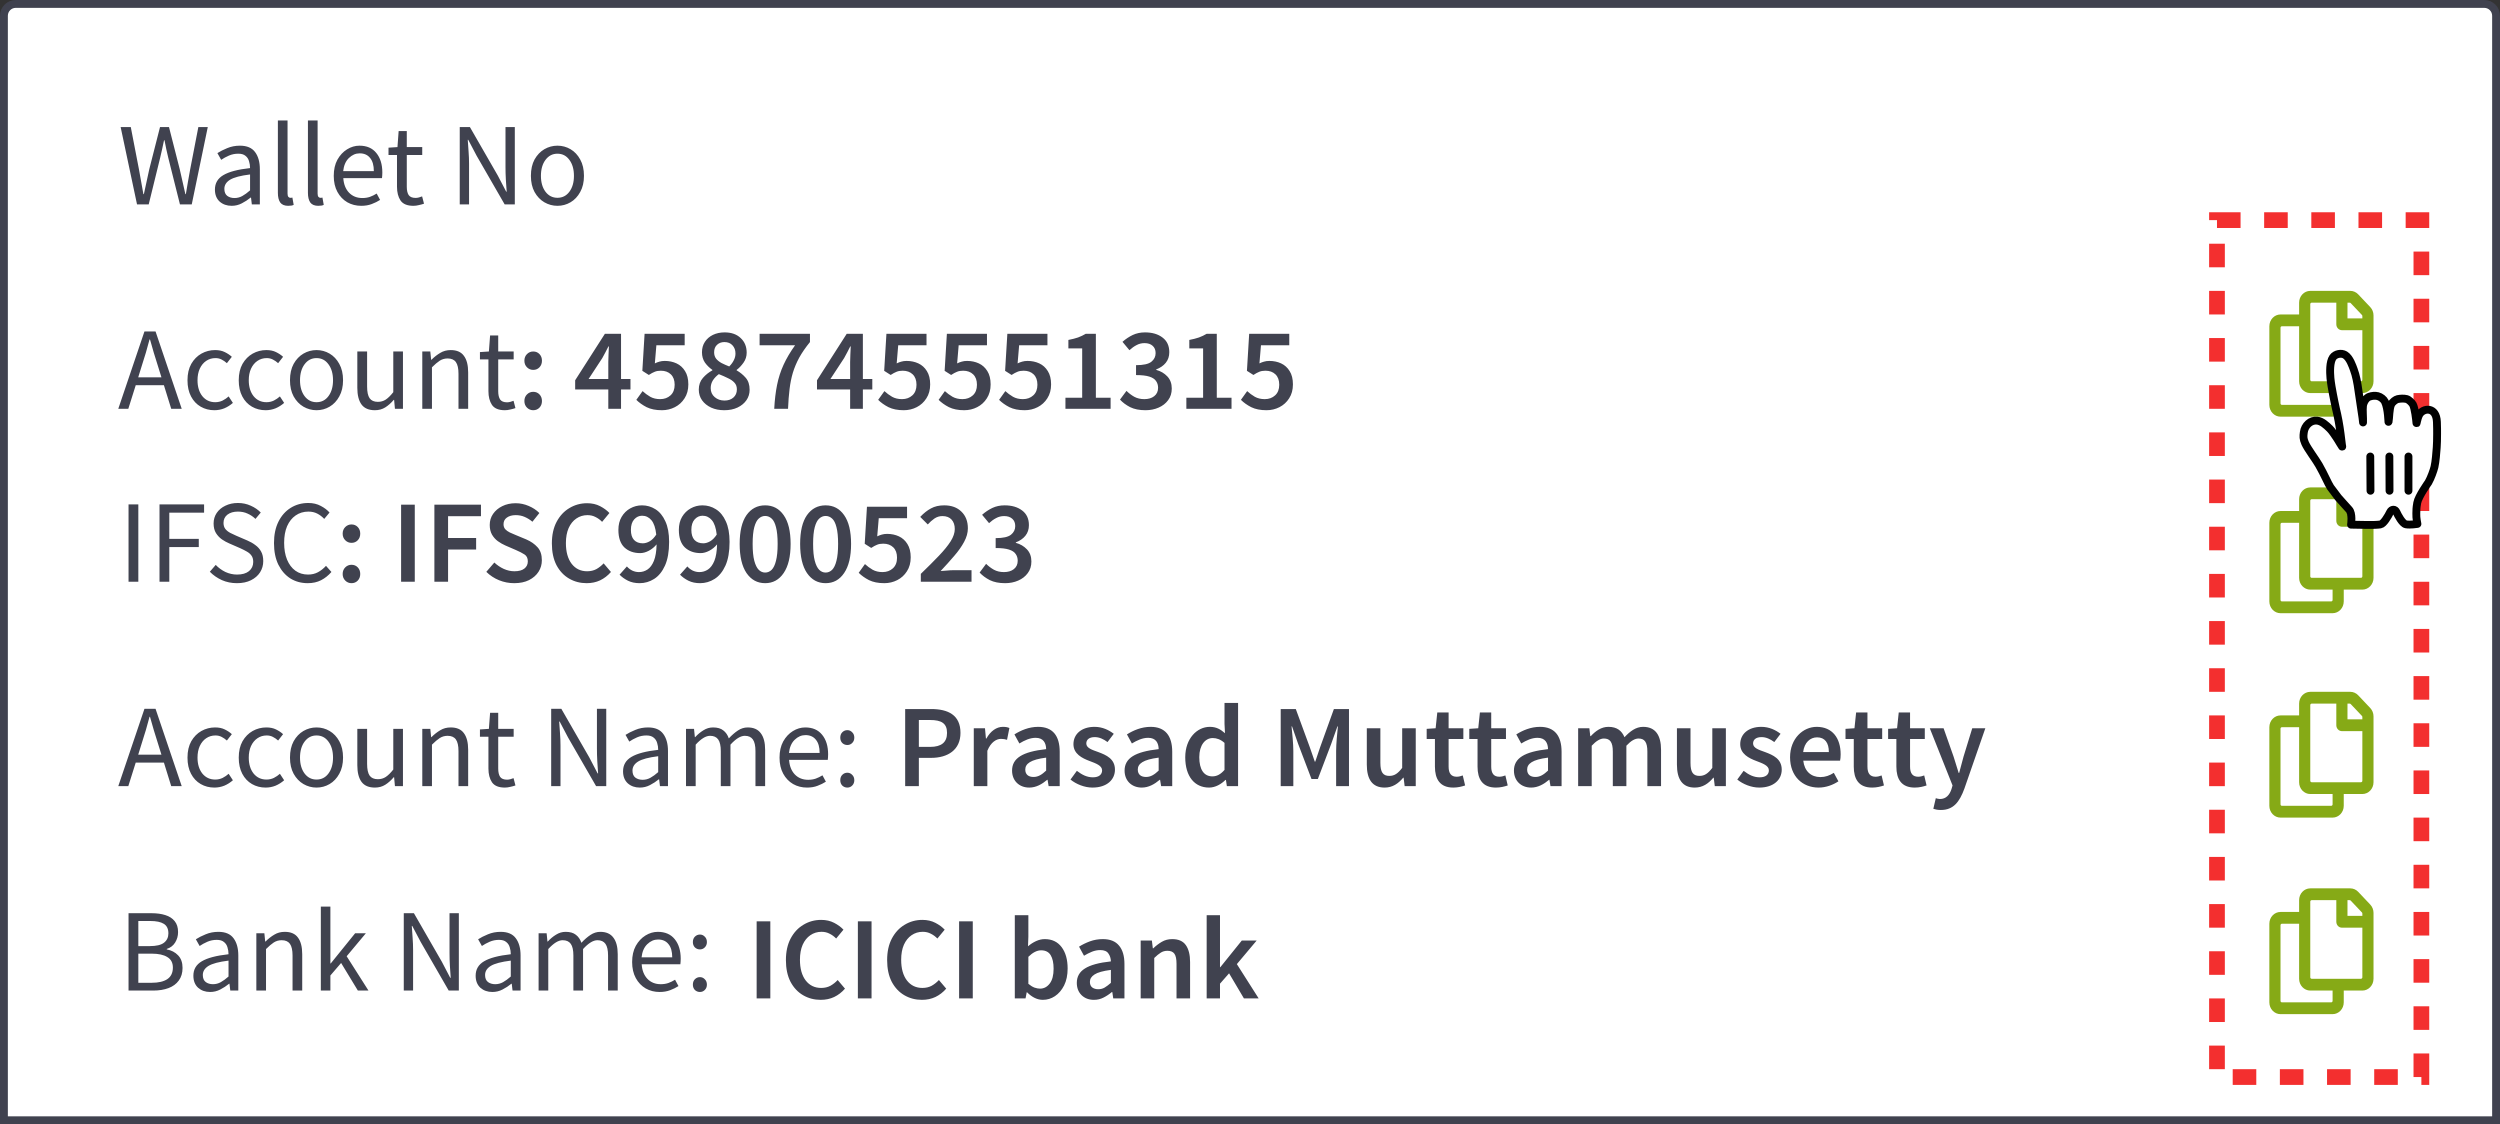<svg width="318" height="143" viewBox="0 0 318 143" fill="none" xmlns="http://www.w3.org/2000/svg">
<rect x="0" y="0" width="318" height="143" fill="#333333" stroke="none"/>
<path d="M0.5 2C0.5 1.172 1.172 0.5 2 0.5H316C316.828 0.5 317.5 1.172 317.5 2V142.5H0.5V2Z" fill="white" stroke="#40424F"/>
<path d="M17.43 26L15.345 16.16H16.635L17.67 21.515C17.76 22.045 17.855 22.575 17.955 23.105C18.055 23.635 18.15 24.165 18.24 24.695H18.3C18.41 24.165 18.525 23.635 18.645 23.105C18.765 22.565 18.88 22.035 18.99 21.515L20.355 16.16H21.495L22.86 21.515C22.98 22.035 23.1 22.565 23.22 23.105C23.34 23.635 23.46 24.165 23.58 24.695H23.64C23.73 24.165 23.82 23.635 23.91 23.105C24 22.565 24.095 22.035 24.195 21.515L25.23 16.16H26.43L24.39 26H22.89L21.405 20.075C21.315 19.695 21.23 19.325 21.15 18.965C21.08 18.595 21.005 18.22 20.925 17.84H20.865C20.795 18.22 20.715 18.595 20.625 18.965C20.535 19.325 20.45 19.695 20.37 20.075L18.915 26H17.43ZM29.468 26.18C28.858 26.18 28.348 26 27.938 25.64C27.538 25.27 27.338 24.76 27.338 24.11C27.338 23.31 27.693 22.7 28.403 22.28C29.123 21.85 30.258 21.55 31.808 21.38C31.808 21.07 31.763 20.775 31.673 20.495C31.593 20.215 31.443 19.99 31.223 19.82C31.013 19.64 30.708 19.55 30.308 19.55C29.888 19.55 29.493 19.63 29.123 19.79C28.753 19.95 28.423 20.13 28.133 20.33L27.653 19.475C27.993 19.255 28.408 19.045 28.898 18.845C29.398 18.635 29.938 18.53 30.518 18.53C31.408 18.53 32.053 18.805 32.453 19.355C32.853 19.895 33.053 20.62 33.053 21.53V26H32.033L31.928 25.13H31.883C31.543 25.41 31.168 25.655 30.758 25.865C30.358 26.075 29.928 26.18 29.468 26.18ZM29.828 25.19C30.178 25.19 30.508 25.105 30.818 24.935C31.128 24.765 31.458 24.525 31.808 24.215V22.19C30.598 22.34 29.748 22.565 29.258 22.865C28.778 23.165 28.538 23.55 28.538 24.02C28.538 24.43 28.663 24.73 28.913 24.92C29.163 25.1 29.468 25.19 29.828 25.19ZM36.651 26.18C36.191 26.18 35.856 26.04 35.646 25.76C35.446 25.47 35.346 25.06 35.346 24.53V15.32H36.576V24.62C36.576 24.81 36.611 24.95 36.681 25.04C36.751 25.12 36.831 25.16 36.921 25.16C36.961 25.16 36.996 25.16 37.026 25.16C37.066 25.15 37.121 25.14 37.191 25.13L37.356 26.06C37.276 26.1 37.181 26.13 37.071 26.15C36.961 26.17 36.821 26.18 36.651 26.18ZM40.474 26.18C40.014 26.18 39.679 26.04 39.469 25.76C39.27 25.47 39.169 25.06 39.169 24.53V15.32H40.4V24.62C40.4 24.81 40.434 24.95 40.505 25.04C40.575 25.12 40.654 25.16 40.745 25.16C40.785 25.16 40.819 25.16 40.849 25.16C40.889 25.15 40.944 25.14 41.014 25.13L41.179 26.06C41.099 26.1 41.005 26.13 40.895 26.15C40.785 26.17 40.645 26.18 40.474 26.18ZM45.948 26.18C45.298 26.18 44.708 26.03 44.178 25.73C43.648 25.42 43.228 24.98 42.918 24.41C42.608 23.84 42.453 23.16 42.453 22.37C42.453 21.57 42.608 20.885 42.918 20.315C43.238 19.745 43.648 19.305 44.148 18.995C44.648 18.685 45.173 18.53 45.723 18.53C46.653 18.53 47.368 18.84 47.868 19.46C48.378 20.08 48.633 20.91 48.633 21.95C48.633 22.08 48.628 22.21 48.618 22.34C48.618 22.46 48.608 22.565 48.588 22.655H43.668C43.718 23.425 43.958 24.04 44.388 24.5C44.828 24.96 45.398 25.19 46.098 25.19C46.448 25.19 46.768 25.14 47.058 25.04C47.358 24.93 47.643 24.79 47.913 24.62L48.348 25.43C48.038 25.63 47.683 25.805 47.283 25.955C46.893 26.105 46.448 26.18 45.948 26.18ZM43.653 21.77H47.553C47.553 21.03 47.393 20.47 47.073 20.09C46.763 19.7 46.323 19.505 45.753 19.505C45.243 19.505 44.783 19.705 44.373 20.105C43.973 20.495 43.733 21.05 43.653 21.77ZM52.583 26.18C51.803 26.18 51.258 25.955 50.948 25.505C50.648 25.055 50.498 24.47 50.498 23.75V19.715H49.418V18.785L50.558 18.71L50.708 16.67H51.743V18.71H53.708V19.715H51.743V23.765C51.743 24.215 51.823 24.565 51.983 24.815C52.153 25.055 52.448 25.175 52.868 25.175C52.998 25.175 53.138 25.155 53.288 25.115C53.438 25.065 53.573 25.02 53.693 24.98L53.933 25.91C53.733 25.98 53.513 26.04 53.273 26.09C53.043 26.15 52.813 26.18 52.583 26.18ZM58.479 26V16.16H59.769L63.324 22.34L64.389 24.38H64.449C64.419 23.88 64.384 23.365 64.344 22.835C64.314 22.295 64.299 21.765 64.299 21.245V16.16H65.484V26H64.194L60.624 19.805L59.559 17.78H59.499C59.539 18.27 59.574 18.775 59.604 19.295C59.644 19.815 59.664 20.335 59.664 20.855V26H58.479ZM70.906 26.18C70.316 26.18 69.761 26.03 69.241 25.73C68.731 25.43 68.316 24.995 67.996 24.425C67.686 23.855 67.531 23.17 67.531 22.37C67.531 21.55 67.686 20.855 67.996 20.285C68.316 19.715 68.731 19.28 69.241 18.98C69.761 18.68 70.316 18.53 70.906 18.53C71.506 18.53 72.061 18.68 72.571 18.98C73.081 19.28 73.491 19.715 73.801 20.285C74.121 20.855 74.281 21.55 74.281 22.37C74.281 23.17 74.121 23.855 73.801 24.425C73.491 24.995 73.081 25.43 72.571 25.73C72.061 26.03 71.506 26.18 70.906 26.18ZM70.906 25.16C71.536 25.16 72.041 24.905 72.421 24.395C72.811 23.875 73.006 23.2 73.006 22.37C73.006 21.53 72.811 20.85 72.421 20.33C72.041 19.81 71.536 19.55 70.906 19.55C70.286 19.55 69.781 19.81 69.391 20.33C69.001 20.85 68.806 21.53 68.806 22.37C68.806 23.2 69.001 23.875 69.391 24.395C69.781 24.905 70.286 25.16 70.906 25.16Z" fill="#40424F"/>
<path d="M18.045 46.495L17.58 47.995H20.535L20.07 46.495C19.89 45.945 19.72 45.4 19.56 44.86C19.4 44.31 19.24 43.75 19.08 43.18H19.02C18.87 43.75 18.715 44.31 18.555 44.86C18.395 45.4 18.225 45.945 18.045 46.495ZM15.045 52L18.375 42.16H19.785L23.115 52H21.78L20.85 49H17.265L16.32 52H15.045ZM27.269 52.18C26.629 52.18 26.049 52.03 25.529 51.73C25.009 51.43 24.599 50.995 24.299 50.425C23.999 49.855 23.849 49.17 23.849 48.37C23.849 47.55 24.009 46.855 24.329 46.285C24.659 45.715 25.089 45.28 25.619 44.98C26.159 44.68 26.739 44.53 27.359 44.53C27.839 44.53 28.249 44.615 28.589 44.785C28.939 44.955 29.239 45.155 29.489 45.385L28.859 46.195C28.649 46.005 28.424 45.85 28.184 45.73C27.954 45.61 27.694 45.55 27.404 45.55C26.964 45.55 26.569 45.67 26.219 45.91C25.879 46.14 25.609 46.47 25.409 46.9C25.219 47.32 25.124 47.81 25.124 48.37C25.124 49.2 25.329 49.875 25.739 50.395C26.159 50.905 26.704 51.16 27.374 51.16C27.714 51.16 28.029 51.09 28.319 50.95C28.609 50.8 28.864 50.625 29.084 50.425L29.624 51.25C29.294 51.54 28.929 51.77 28.529 51.94C28.129 52.1 27.709 52.18 27.269 52.18ZM33.788 52.18C33.148 52.18 32.568 52.03 32.048 51.73C31.528 51.43 31.118 50.995 30.818 50.425C30.518 49.855 30.368 49.17 30.368 48.37C30.368 47.55 30.528 46.855 30.848 46.285C31.178 45.715 31.608 45.28 32.138 44.98C32.678 44.68 33.258 44.53 33.878 44.53C34.358 44.53 34.768 44.615 35.108 44.785C35.458 44.955 35.758 45.155 36.008 45.385L35.378 46.195C35.168 46.005 34.943 45.85 34.703 45.73C34.473 45.61 34.213 45.55 33.923 45.55C33.483 45.55 33.088 45.67 32.738 45.91C32.398 46.14 32.128 46.47 31.928 46.9C31.738 47.32 31.643 47.81 31.643 48.37C31.643 49.2 31.848 49.875 32.258 50.395C32.678 50.905 33.223 51.16 33.893 51.16C34.233 51.16 34.548 51.09 34.838 50.95C35.128 50.8 35.383 50.625 35.603 50.425L36.143 51.25C35.813 51.54 35.448 51.77 35.048 51.94C34.648 52.1 34.228 52.18 33.788 52.18ZM40.261 52.18C39.671 52.18 39.116 52.03 38.596 51.73C38.086 51.43 37.671 50.995 37.351 50.425C37.041 49.855 36.886 49.17 36.886 48.37C36.886 47.55 37.041 46.855 37.351 46.285C37.671 45.715 38.086 45.28 38.596 44.98C39.116 44.68 39.671 44.53 40.261 44.53C40.861 44.53 41.416 44.68 41.926 44.98C42.436 45.28 42.846 45.715 43.156 46.285C43.476 46.855 43.636 47.55 43.636 48.37C43.636 49.17 43.476 49.855 43.156 50.425C42.846 50.995 42.436 51.43 41.926 51.73C41.416 52.03 40.861 52.18 40.261 52.18ZM40.261 51.16C40.891 51.16 41.396 50.905 41.776 50.395C42.166 49.875 42.361 49.2 42.361 48.37C42.361 47.53 42.166 46.85 41.776 46.33C41.396 45.81 40.891 45.55 40.261 45.55C39.641 45.55 39.136 45.81 38.746 46.33C38.356 46.85 38.161 47.53 38.161 48.37C38.161 49.2 38.356 49.875 38.746 50.395C39.136 50.905 39.641 51.16 40.261 51.16ZM47.686 52.18C46.916 52.18 46.351 51.94 45.991 51.46C45.631 50.97 45.451 50.26 45.451 49.33V44.71H46.696V49.165C46.696 49.845 46.801 50.34 47.011 50.65C47.231 50.96 47.581 51.115 48.061 51.115C48.441 51.115 48.776 51.02 49.066 50.83C49.366 50.63 49.686 50.315 50.026 49.885V44.71H51.256V52H50.236L50.131 50.86H50.086C49.746 51.26 49.386 51.58 49.006 51.82C48.626 52.06 48.186 52.18 47.686 52.18ZM53.715 52V44.71H54.735L54.84 45.76H54.885C55.235 45.41 55.605 45.12 55.995 44.89C56.385 44.65 56.83 44.53 57.33 44.53C58.1 44.53 58.66 44.775 59.01 45.265C59.37 45.745 59.55 46.45 59.55 47.38V52H58.32V47.545C58.32 46.865 58.21 46.37 57.99 46.06C57.77 45.75 57.42 45.595 56.94 45.595C56.57 45.595 56.235 45.69 55.935 45.88C55.645 46.07 55.315 46.35 54.945 46.72V52H53.715ZM64.213 52.18C63.434 52.18 62.889 51.955 62.578 51.505C62.279 51.055 62.129 50.47 62.129 49.75V45.715H61.048V44.785L62.188 44.71L62.339 42.67H63.373V44.71H65.338V45.715H63.373V49.765C63.373 50.215 63.453 50.565 63.614 50.815C63.783 51.055 64.079 51.175 64.499 51.175C64.629 51.175 64.769 51.155 64.918 51.115C65.069 51.065 65.204 51.02 65.323 50.98L65.564 51.91C65.364 51.98 65.144 52.04 64.903 52.09C64.674 52.15 64.444 52.18 64.213 52.18ZM67.827 47.05C67.517 47.05 67.252 46.94 67.032 46.72C66.812 46.5 66.702 46.22 66.702 45.88C66.702 45.54 66.812 45.26 67.032 45.04C67.252 44.82 67.517 44.71 67.827 44.71C68.147 44.71 68.412 44.82 68.622 45.04C68.832 45.26 68.937 45.54 68.937 45.88C68.937 46.22 68.832 46.5 68.622 46.72C68.412 46.94 68.147 47.05 67.827 47.05ZM67.827 52.18C67.517 52.18 67.252 52.07 67.032 51.85C66.812 51.63 66.702 51.35 66.702 51.01C66.702 50.67 66.812 50.39 67.032 50.17C67.252 49.95 67.517 49.84 67.827 49.84C68.147 49.84 68.412 49.95 68.622 50.17C68.832 50.39 68.937 50.67 68.937 51.01C68.937 51.35 68.832 51.63 68.622 51.85C68.412 52.07 68.147 52.18 67.827 52.18ZM74.871 48.205H77.376V46.045C77.376 45.765 77.386 45.435 77.406 45.055C77.426 44.675 77.441 44.345 77.451 44.065H77.391C77.271 44.315 77.146 44.56 77.016 44.8C76.886 45.04 76.751 45.29 76.611 45.55L74.871 48.205ZM77.376 52V49.54H73.161V48.37L76.941 42.46H78.996V48.205H80.196V49.54H78.996V52H77.376ZM84.196 52.18C83.426 52.18 82.776 52.05 82.246 51.79C81.726 51.52 81.291 51.21 80.941 50.86L81.736 49.75C82.026 50.02 82.351 50.26 82.711 50.47C83.071 50.67 83.491 50.77 83.971 50.77C84.501 50.77 84.941 50.61 85.291 50.29C85.641 49.97 85.816 49.52 85.816 48.94C85.816 48.37 85.656 47.93 85.336 47.62C85.016 47.31 84.591 47.155 84.061 47.155C83.751 47.155 83.491 47.2 83.281 47.29C83.071 47.37 82.821 47.505 82.531 47.695L81.706 47.17L81.991 42.46H87.091V43.915H83.491L83.296 46.225C83.496 46.125 83.691 46.05 83.881 46C84.081 45.94 84.306 45.91 84.556 45.91C85.106 45.91 85.606 46.015 86.056 46.225C86.506 46.435 86.866 46.76 87.136 47.2C87.416 47.64 87.556 48.205 87.556 48.895C87.556 49.585 87.396 50.175 87.076 50.665C86.766 51.155 86.356 51.53 85.846 51.79C85.336 52.05 84.786 52.18 84.196 52.18ZM92.126 52.18C91.507 52.18 90.951 52.07 90.462 51.85C89.972 51.62 89.587 51.31 89.306 50.92C89.026 50.53 88.886 50.075 88.886 49.555C88.886 48.965 89.061 48.47 89.412 48.07C89.761 47.67 90.162 47.35 90.612 47.11V47.05C90.242 46.79 89.927 46.48 89.666 46.12C89.416 45.75 89.291 45.315 89.291 44.815C89.291 44.295 89.416 43.85 89.666 43.48C89.916 43.1 90.257 42.805 90.686 42.595C91.126 42.385 91.621 42.28 92.171 42.28C93.031 42.28 93.712 42.52 94.212 43C94.722 43.47 94.977 44.09 94.977 44.86C94.977 45.33 94.841 45.755 94.572 46.135C94.302 46.515 94.011 46.82 93.701 47.05V47.11C94.141 47.36 94.526 47.675 94.856 48.055C95.186 48.435 95.352 48.945 95.352 49.585C95.352 50.075 95.216 50.515 94.947 50.905C94.677 51.295 94.302 51.605 93.822 51.835C93.341 52.065 92.776 52.18 92.126 52.18ZM92.757 46.615C93.016 46.355 93.212 46.09 93.341 45.82C93.481 45.55 93.552 45.265 93.552 44.965C93.552 44.545 93.427 44.2 93.177 43.93C92.927 43.65 92.582 43.51 92.141 43.51C91.772 43.51 91.462 43.625 91.212 43.855C90.962 44.085 90.837 44.405 90.837 44.815C90.837 45.135 90.921 45.405 91.091 45.625C91.261 45.835 91.492 46.02 91.781 46.18C92.082 46.33 92.406 46.475 92.757 46.615ZM92.156 50.95C92.617 50.95 92.992 50.825 93.281 50.575C93.582 50.315 93.731 49.965 93.731 49.525C93.731 49.175 93.626 48.89 93.416 48.67C93.216 48.45 92.942 48.26 92.591 48.1C92.251 47.93 91.867 47.76 91.436 47.59C91.136 47.81 90.886 48.07 90.686 48.37C90.496 48.67 90.401 49.005 90.401 49.375C90.401 49.845 90.572 50.225 90.912 50.515C91.251 50.805 91.666 50.95 92.156 50.95ZM98.482 52C98.542 50.87 98.662 49.86 98.842 48.97C99.022 48.07 99.297 47.215 99.667 46.405C100.037 45.595 100.527 44.765 101.137 43.915H96.622V42.46H103.027V43.51C102.467 44.2 102.012 44.86 101.662 45.49C101.322 46.12 101.052 46.76 100.852 47.41C100.662 48.05 100.522 48.745 100.432 49.495C100.342 50.235 100.277 51.07 100.237 52H98.482ZM105.632 48.205H108.137V46.045C108.137 45.765 108.147 45.435 108.167 45.055C108.187 44.675 108.202 44.345 108.212 44.065H108.152C108.032 44.315 107.907 44.56 107.777 44.8C107.647 45.04 107.512 45.29 107.372 45.55L105.632 48.205ZM108.137 52V49.54H103.922V48.37L107.702 42.46H109.757V48.205H110.957V49.54H109.757V52H108.137ZM114.958 52.18C114.188 52.18 113.538 52.05 113.008 51.79C112.488 51.52 112.053 51.21 111.703 50.86L112.498 49.75C112.788 50.02 113.113 50.26 113.473 50.47C113.833 50.67 114.253 50.77 114.733 50.77C115.263 50.77 115.703 50.61 116.053 50.29C116.403 49.97 116.578 49.52 116.578 48.94C116.578 48.37 116.418 47.93 116.098 47.62C115.778 47.31 115.353 47.155 114.823 47.155C114.513 47.155 114.253 47.2 114.043 47.29C113.833 47.37 113.583 47.505 113.293 47.695L112.468 47.17L112.753 42.46H117.853V43.915H114.253L114.058 46.225C114.258 46.125 114.453 46.05 114.643 46C114.843 45.94 115.068 45.91 115.318 45.91C115.868 45.91 116.368 46.015 116.818 46.225C117.268 46.435 117.628 46.76 117.898 47.2C118.178 47.64 118.318 48.205 118.318 48.895C118.318 49.585 118.158 50.175 117.838 50.665C117.528 51.155 117.118 51.53 116.608 51.79C116.098 52.05 115.548 52.18 114.958 52.18ZM122.648 52.18C121.878 52.18 121.228 52.05 120.698 51.79C120.178 51.52 119.743 51.21 119.393 50.86L120.188 49.75C120.478 50.02 120.803 50.26 121.163 50.47C121.523 50.67 121.943 50.77 122.423 50.77C122.953 50.77 123.393 50.61 123.743 50.29C124.093 49.97 124.268 49.52 124.268 48.94C124.268 48.37 124.108 47.93 123.788 47.62C123.468 47.31 123.043 47.155 122.513 47.155C122.203 47.155 121.943 47.2 121.733 47.29C121.523 47.37 121.273 47.505 120.983 47.695L120.158 47.17L120.443 42.46H125.543V43.915H121.943L121.748 46.225C121.948 46.125 122.143 46.05 122.333 46C122.533 45.94 122.758 45.91 123.008 45.91C123.558 45.91 124.058 46.015 124.508 46.225C124.958 46.435 125.318 46.76 125.588 47.2C125.868 47.64 126.008 48.205 126.008 48.895C126.008 49.585 125.848 50.175 125.528 50.665C125.218 51.155 124.808 51.53 124.298 51.79C123.788 52.05 123.238 52.18 122.648 52.18ZM130.339 52.18C129.569 52.18 128.919 52.05 128.389 51.79C127.869 51.52 127.434 51.21 127.084 50.86L127.879 49.75C128.169 50.02 128.494 50.26 128.854 50.47C129.214 50.67 129.634 50.77 130.114 50.77C130.644 50.77 131.084 50.61 131.434 50.29C131.784 49.97 131.959 49.52 131.959 48.94C131.959 48.37 131.799 47.93 131.479 47.62C131.159 47.31 130.734 47.155 130.204 47.155C129.894 47.155 129.634 47.2 129.424 47.29C129.214 47.37 128.964 47.505 128.674 47.695L127.849 47.17L128.134 42.46H133.234V43.915H129.634L129.439 46.225C129.639 46.125 129.834 46.05 130.024 46C130.224 45.94 130.449 45.91 130.699 45.91C131.249 45.91 131.749 46.015 132.199 46.225C132.649 46.435 133.009 46.76 133.279 47.2C133.559 47.64 133.699 48.205 133.699 48.895C133.699 49.585 133.539 50.175 133.219 50.665C132.909 51.155 132.499 51.53 131.989 51.79C131.479 52.05 130.929 52.18 130.339 52.18ZM135.524 52V50.59H137.654V44.32H135.899V43.24C136.369 43.15 136.779 43.045 137.129 42.925C137.479 42.795 137.804 42.64 138.104 42.46H139.394V50.59H141.269V52H135.524ZM145.704 52.18C144.934 52.18 144.284 52.05 143.754 51.79C143.234 51.52 142.804 51.2 142.464 50.83L143.289 49.72C143.579 50.01 143.909 50.26 144.279 50.47C144.649 50.67 145.074 50.77 145.554 50.77C146.074 50.77 146.494 50.645 146.814 50.395C147.144 50.135 147.309 49.78 147.309 49.33C147.309 49 147.224 48.715 147.054 48.475C146.894 48.225 146.609 48.035 146.199 47.905C145.799 47.775 145.234 47.71 144.504 47.71V46.45C145.444 46.45 146.094 46.305 146.454 46.015C146.814 45.725 146.994 45.36 146.994 44.92C146.994 44.52 146.869 44.21 146.619 43.99C146.369 43.76 146.024 43.645 145.584 43.645C145.214 43.645 144.874 43.73 144.564 43.9C144.254 44.06 143.954 44.275 143.664 44.545L142.779 43.48C143.189 43.12 143.624 42.83 144.084 42.61C144.554 42.39 145.074 42.28 145.644 42.28C146.564 42.28 147.309 42.5 147.879 42.94C148.449 43.37 148.734 43.99 148.734 44.8C148.734 45.33 148.584 45.78 148.284 46.15C147.994 46.51 147.589 46.79 147.069 46.99V47.05C147.629 47.2 148.099 47.475 148.479 47.875C148.859 48.275 149.049 48.79 149.049 49.42C149.049 50 148.894 50.495 148.584 50.905C148.284 51.315 147.879 51.63 147.369 51.85C146.869 52.07 146.314 52.18 145.704 52.18ZM150.905 52V50.59H153.035V44.32H151.28V43.24C151.75 43.15 152.16 43.045 152.51 42.925C152.86 42.795 153.185 42.64 153.485 42.46H154.775V50.59H156.65V52H150.905ZM161.1 52.18C160.33 52.18 159.68 52.05 159.15 51.79C158.63 51.52 158.195 51.21 157.845 50.86L158.64 49.75C158.93 50.02 159.255 50.26 159.615 50.47C159.975 50.67 160.395 50.77 160.875 50.77C161.405 50.77 161.845 50.61 162.195 50.29C162.545 49.97 162.72 49.52 162.72 48.94C162.72 48.37 162.56 47.93 162.24 47.62C161.92 47.31 161.495 47.155 160.965 47.155C160.655 47.155 160.395 47.2 160.185 47.29C159.975 47.37 159.725 47.505 159.435 47.695L158.61 47.17L158.895 42.46H163.995V43.915H160.395L160.2 46.225C160.4 46.125 160.595 46.05 160.785 46C160.985 45.94 161.21 45.91 161.46 45.91C162.01 45.91 162.51 46.015 162.96 46.225C163.41 46.435 163.77 46.76 164.04 47.2C164.32 47.64 164.46 48.205 164.46 48.895C164.46 49.585 164.3 50.175 163.98 50.665C163.67 51.155 163.26 51.53 162.75 51.79C162.24 52.05 161.69 52.18 161.1 52.18ZM16.35 74V64.16H17.595V74H16.35ZM20.29 74V64.16H25.96V65.21H21.535V68.54H25.285V69.59H21.535V74H20.29ZM30.14 74.18C29.45 74.18 28.81 74.05 28.22 73.79C27.63 73.52 27.12 73.165 26.69 72.725L27.44 71.855C27.79 72.225 28.2 72.525 28.67 72.755C29.15 72.975 29.645 73.085 30.155 73.085C30.805 73.085 31.31 72.94 31.67 72.65C32.03 72.35 32.21 71.96 32.21 71.48C32.21 71.14 32.135 70.87 31.985 70.67C31.845 70.47 31.65 70.3 31.4 70.16C31.16 70.02 30.885 69.88 30.575 69.74L29.165 69.125C28.855 68.995 28.545 68.825 28.235 68.615C27.935 68.405 27.68 68.135 27.47 67.805C27.27 67.475 27.17 67.07 27.17 66.59C27.17 66.09 27.3 65.645 27.56 65.255C27.83 64.855 28.2 64.545 28.67 64.325C29.14 64.095 29.67 63.98 30.26 63.98C30.85 63.98 31.395 64.095 31.895 64.325C32.395 64.545 32.82 64.835 33.17 65.195L32.495 66.005C32.195 65.715 31.86 65.49 31.49 65.33C31.13 65.16 30.72 65.075 30.26 65.075C29.71 65.075 29.265 65.205 28.925 65.465C28.595 65.725 28.43 66.075 28.43 66.515C28.43 66.825 28.51 67.085 28.67 67.295C28.84 67.495 29.05 67.66 29.3 67.79C29.55 67.92 29.805 68.04 30.065 68.15L31.46 68.75C31.84 68.91 32.18 69.105 32.48 69.335C32.79 69.555 33.035 69.83 33.215 70.16C33.395 70.48 33.485 70.885 33.485 71.375C33.485 71.895 33.35 72.37 33.08 72.8C32.81 73.22 32.425 73.555 31.925 73.805C31.425 74.055 30.83 74.18 30.14 74.18ZM39.142 74.18C38.322 74.18 37.587 73.98 36.937 73.58C36.297 73.17 35.787 72.585 35.407 71.825C35.037 71.065 34.852 70.15 34.852 69.08C34.852 68.02 35.042 67.11 35.422 66.35C35.802 65.59 36.322 65.005 36.982 64.595C37.642 64.185 38.387 63.98 39.217 63.98C39.817 63.98 40.347 64.105 40.807 64.355C41.267 64.595 41.637 64.875 41.917 65.195L41.242 66.005C40.982 65.725 40.687 65.5 40.357 65.33C40.027 65.16 39.652 65.075 39.232 65.075C38.612 65.075 38.067 65.24 37.597 65.57C37.137 65.89 36.777 66.345 36.517 66.935C36.267 67.525 36.142 68.23 36.142 69.05C36.142 69.87 36.267 70.585 36.517 71.195C36.767 71.795 37.117 72.26 37.567 72.59C38.027 72.92 38.567 73.085 39.187 73.085C39.657 73.085 40.077 72.985 40.447 72.785C40.817 72.585 41.157 72.315 41.467 71.975L42.157 72.755C41.767 73.205 41.327 73.555 40.837 73.805C40.347 74.055 39.782 74.18 39.142 74.18ZM44.712 69.05C44.402 69.05 44.137 68.94 43.917 68.72C43.697 68.5 43.587 68.22 43.587 67.88C43.587 67.54 43.697 67.26 43.917 67.04C44.137 66.82 44.402 66.71 44.712 66.71C45.032 66.71 45.297 66.82 45.507 67.04C45.717 67.26 45.822 67.54 45.822 67.88C45.822 68.22 45.717 68.5 45.507 68.72C45.297 68.94 45.032 69.05 44.712 69.05ZM44.712 74.18C44.402 74.18 44.137 74.07 43.917 73.85C43.697 73.63 43.587 73.35 43.587 73.01C43.587 72.67 43.697 72.39 43.917 72.17C44.137 71.95 44.402 71.84 44.712 71.84C45.032 71.84 45.297 71.95 45.507 72.17C45.717 72.39 45.822 72.67 45.822 73.01C45.822 73.35 45.717 73.63 45.507 73.85C45.297 74.07 45.032 74.18 44.712 74.18ZM51.02 74V64.19H52.76V74H51.02ZM55.254 74V64.19H61.179V65.66H56.994V68.435H60.564V69.905H56.994V74H55.254ZM65.399 74.18C64.739 74.18 64.099 74.055 63.479 73.805C62.869 73.555 62.329 73.2 61.859 72.74L62.879 71.555C63.229 71.885 63.629 72.155 64.079 72.365C64.529 72.565 64.979 72.665 65.429 72.665C65.989 72.665 66.414 72.55 66.704 72.32C66.994 72.09 67.139 71.785 67.139 71.405C67.139 70.995 66.994 70.7 66.704 70.52C66.424 70.34 66.064 70.155 65.624 69.965L64.274 69.38C63.954 69.24 63.639 69.06 63.329 68.84C63.029 68.62 62.779 68.34 62.579 68C62.389 67.66 62.294 67.25 62.294 66.77C62.294 66.25 62.434 65.785 62.714 65.375C63.004 64.955 63.394 64.625 63.884 64.385C64.384 64.135 64.954 64.01 65.594 64.01C66.164 64.01 66.714 64.125 67.244 64.355C67.774 64.575 68.229 64.875 68.609 65.255L67.724 66.365C67.414 66.105 67.084 65.9 66.734 65.75C66.394 65.6 66.014 65.525 65.594 65.525C65.134 65.525 64.759 65.63 64.469 65.84C64.189 66.04 64.049 66.32 64.049 66.68C64.049 66.93 64.119 67.14 64.259 67.31C64.409 67.47 64.604 67.61 64.844 67.73C65.084 67.84 65.339 67.95 65.609 68.06L66.944 68.615C67.524 68.865 67.999 69.195 68.369 69.605C68.739 70.005 68.924 70.56 68.924 71.27C68.924 71.8 68.784 72.285 68.504 72.725C68.224 73.165 67.819 73.52 67.289 73.79C66.769 74.05 66.139 74.18 65.399 74.18ZM74.623 74.18C73.803 74.18 73.058 73.985 72.388 73.595C71.718 73.205 71.183 72.635 70.783 71.885C70.393 71.125 70.198 70.205 70.198 69.125C70.198 68.055 70.398 67.14 70.798 66.38C71.208 65.61 71.753 65.025 72.433 64.625C73.113 64.215 73.863 64.01 74.683 64.01C75.303 64.01 75.853 64.135 76.333 64.385C76.813 64.635 77.208 64.925 77.518 65.255L76.588 66.38C76.338 66.12 76.058 65.915 75.748 65.765C75.448 65.605 75.108 65.525 74.728 65.525C74.198 65.525 73.723 65.67 73.303 65.96C72.893 66.24 72.568 66.645 72.328 67.175C72.098 67.705 71.983 68.34 71.983 69.08C71.983 70.2 72.228 71.08 72.718 71.72C73.208 72.35 73.863 72.665 74.683 72.665C75.123 72.665 75.513 72.575 75.853 72.395C76.193 72.205 76.503 71.96 76.783 71.66L77.713 72.755C77.313 73.215 76.853 73.57 76.333 73.82C75.823 74.06 75.253 74.18 74.623 74.18ZM80.251 67.4C80.251 67.96 80.38 68.385 80.641 68.675C80.91 68.965 81.285 69.11 81.766 69.11C82.046 69.11 82.335 69.025 82.635 68.855C82.945 68.675 83.225 68.39 83.475 68C83.385 67.16 83.18 66.55 82.861 66.17C82.54 65.79 82.145 65.6 81.675 65.6C81.285 65.6 80.951 65.755 80.671 66.065C80.391 66.375 80.251 66.82 80.251 67.4ZM81.361 74.18C80.79 74.18 80.296 74.075 79.876 73.865C79.456 73.655 79.1 73.4 78.811 73.1L79.74 72.05C79.921 72.26 80.145 72.435 80.415 72.575C80.695 72.705 80.981 72.77 81.27 72.77C81.671 72.77 82.035 72.66 82.365 72.44C82.695 72.22 82.966 71.855 83.175 71.345C83.385 70.825 83.501 70.125 83.52 69.245C83.24 69.585 82.91 69.855 82.531 70.055C82.15 70.255 81.785 70.355 81.436 70.355C80.615 70.355 79.945 70.115 79.425 69.635C78.915 69.145 78.66 68.4 78.66 67.4C78.66 66.76 78.796 66.21 79.066 65.75C79.346 65.28 79.71 64.92 80.16 64.67C80.621 64.41 81.121 64.28 81.66 64.28C82.281 64.28 82.85 64.445 83.371 64.775C83.9 65.105 84.32 65.615 84.63 66.305C84.951 66.985 85.111 67.86 85.111 68.93C85.111 70.16 84.936 71.165 84.585 71.945C84.236 72.715 83.775 73.28 83.206 73.64C82.635 74 82.02 74.18 81.361 74.18ZM87.941 67.4C87.941 67.96 88.071 68.385 88.331 68.675C88.601 68.965 88.976 69.11 89.456 69.11C89.736 69.11 90.026 69.025 90.326 68.855C90.636 68.675 90.916 68.39 91.166 68C91.076 67.16 90.871 66.55 90.551 66.17C90.231 65.79 89.836 65.6 89.366 65.6C88.976 65.6 88.641 65.755 88.361 66.065C88.081 66.375 87.941 66.82 87.941 67.4ZM89.051 74.18C88.481 74.18 87.986 74.075 87.566 73.865C87.146 73.655 86.791 73.4 86.501 73.1L87.431 72.05C87.611 72.26 87.836 72.435 88.106 72.575C88.386 72.705 88.671 72.77 88.961 72.77C89.361 72.77 89.726 72.66 90.056 72.44C90.386 72.22 90.656 71.855 90.866 71.345C91.076 70.825 91.191 70.125 91.211 69.245C90.931 69.585 90.601 69.855 90.221 70.055C89.841 70.255 89.476 70.355 89.126 70.355C88.306 70.355 87.636 70.115 87.116 69.635C86.606 69.145 86.351 68.4 86.351 67.4C86.351 66.76 86.486 66.21 86.756 65.75C87.036 65.28 87.401 64.92 87.851 64.67C88.311 64.41 88.811 64.28 89.351 64.28C89.971 64.28 90.541 64.445 91.061 64.775C91.591 65.105 92.011 65.615 92.321 66.305C92.641 66.985 92.801 67.86 92.801 68.93C92.801 70.16 92.626 71.165 92.276 71.945C91.926 72.715 91.466 73.28 90.896 73.64C90.326 74 89.711 74.18 89.051 74.18ZM97.326 74.18C96.336 74.18 95.546 73.75 94.956 72.89C94.376 72.03 94.086 70.795 94.086 69.185C94.086 67.575 94.376 66.355 94.956 65.525C95.546 64.695 96.336 64.28 97.326 64.28C98.316 64.28 99.101 64.695 99.681 65.525C100.271 66.355 100.566 67.575 100.566 69.185C100.566 70.795 100.271 72.03 99.681 72.89C99.101 73.75 98.316 74.18 97.326 74.18ZM97.326 72.83C97.636 72.83 97.911 72.715 98.151 72.485C98.391 72.245 98.576 71.86 98.706 71.33C98.846 70.8 98.916 70.085 98.916 69.185C98.916 68.285 98.846 67.575 98.706 67.055C98.576 66.535 98.391 66.17 98.151 65.96C97.911 65.74 97.636 65.63 97.326 65.63C97.026 65.63 96.756 65.74 96.516 65.96C96.276 66.17 96.086 66.535 95.946 67.055C95.806 67.575 95.736 68.285 95.736 69.185C95.736 70.085 95.806 70.8 95.946 71.33C96.086 71.86 96.276 72.245 96.516 72.485C96.756 72.715 97.026 72.83 97.326 72.83ZM105.017 74.18C104.027 74.18 103.237 73.75 102.647 72.89C102.067 72.03 101.777 70.795 101.777 69.185C101.777 67.575 102.067 66.355 102.647 65.525C103.237 64.695 104.027 64.28 105.017 64.28C106.007 64.28 106.792 64.695 107.372 65.525C107.962 66.355 108.257 67.575 108.257 69.185C108.257 70.795 107.962 72.03 107.372 72.89C106.792 73.75 106.007 74.18 105.017 74.18ZM105.017 72.83C105.327 72.83 105.602 72.715 105.842 72.485C106.082 72.245 106.267 71.86 106.397 71.33C106.537 70.8 106.607 70.085 106.607 69.185C106.607 68.285 106.537 67.575 106.397 67.055C106.267 66.535 106.082 66.17 105.842 65.96C105.602 65.74 105.327 65.63 105.017 65.63C104.717 65.63 104.447 65.74 104.207 65.96C103.967 66.17 103.777 66.535 103.637 67.055C103.497 67.575 103.427 68.285 103.427 69.185C103.427 70.085 103.497 70.8 103.637 71.33C103.777 71.86 103.967 72.245 104.207 72.485C104.447 72.715 104.717 72.83 105.017 72.83ZM112.482 74.18C111.712 74.18 111.062 74.05 110.532 73.79C110.012 73.52 109.577 73.21 109.227 72.86L110.022 71.75C110.312 72.02 110.637 72.26 110.997 72.47C111.357 72.67 111.777 72.77 112.257 72.77C112.787 72.77 113.227 72.61 113.577 72.29C113.927 71.97 114.102 71.52 114.102 70.94C114.102 70.37 113.942 69.93 113.622 69.62C113.302 69.31 112.877 69.155 112.347 69.155C112.037 69.155 111.777 69.2 111.567 69.29C111.357 69.37 111.107 69.505 110.817 69.695L109.992 69.17L110.277 64.46H115.377V65.915H111.777L111.582 68.225C111.782 68.125 111.977 68.05 112.167 68C112.367 67.94 112.592 67.91 112.842 67.91C113.392 67.91 113.892 68.015 114.342 68.225C114.792 68.435 115.152 68.76 115.422 69.2C115.702 69.64 115.842 70.205 115.842 70.895C115.842 71.585 115.682 72.175 115.362 72.665C115.052 73.155 114.642 73.53 114.132 73.79C113.622 74.05 113.072 74.18 112.482 74.18ZM117.128 74V72.995C118.018 72.135 118.783 71.37 119.423 70.7C120.073 70.02 120.573 69.405 120.923 68.855C121.273 68.295 121.448 67.775 121.448 67.295C121.448 66.795 121.313 66.395 121.043 66.095C120.773 65.795 120.383 65.645 119.873 65.645C119.503 65.645 119.163 65.75 118.853 65.96C118.553 66.17 118.273 66.42 118.013 66.71L117.053 65.75C117.493 65.28 117.948 64.92 118.418 64.67C118.888 64.41 119.448 64.28 120.098 64.28C121.018 64.28 121.748 64.545 122.288 65.075C122.838 65.605 123.113 66.315 123.113 67.205C123.113 67.765 122.953 68.34 122.633 68.93C122.323 69.51 121.903 70.105 121.373 70.715C120.853 71.325 120.278 71.965 119.648 72.635C119.898 72.615 120.168 72.595 120.458 72.575C120.748 72.545 121.008 72.53 121.238 72.53H123.578V74H117.128ZM127.848 74.18C127.078 74.18 126.428 74.05 125.898 73.79C125.378 73.52 124.948 73.2 124.608 72.83L125.433 71.72C125.723 72.01 126.053 72.26 126.423 72.47C126.793 72.67 127.218 72.77 127.698 72.77C128.218 72.77 128.638 72.645 128.958 72.395C129.288 72.135 129.453 71.78 129.453 71.33C129.453 71 129.368 70.715 129.198 70.475C129.038 70.225 128.753 70.035 128.343 69.905C127.943 69.775 127.378 69.71 126.648 69.71V68.45C127.588 68.45 128.238 68.305 128.598 68.015C128.958 67.725 129.138 67.36 129.138 66.92C129.138 66.52 129.013 66.21 128.763 65.99C128.513 65.76 128.168 65.645 127.728 65.645C127.358 65.645 127.018 65.73 126.708 65.9C126.398 66.06 126.098 66.275 125.808 66.545L124.923 65.48C125.333 65.12 125.768 64.83 126.228 64.61C126.698 64.39 127.218 64.28 127.788 64.28C128.708 64.28 129.453 64.5 130.023 64.94C130.593 65.37 130.878 65.99 130.878 66.8C130.878 67.33 130.728 67.78 130.428 68.15C130.138 68.51 129.733 68.79 129.213 68.99V69.05C129.773 69.2 130.243 69.475 130.623 69.875C131.003 70.275 131.193 70.79 131.193 71.42C131.193 72 131.038 72.495 130.728 72.905C130.428 73.315 130.023 73.63 129.513 73.85C129.013 74.07 128.458 74.18 127.848 74.18Z" fill="#40424F"/>
<path d="M18.045 94.495L17.58 95.995H20.535L20.07 94.495C19.89 93.945 19.72 93.4 19.56 92.86C19.4 92.31 19.24 91.75 19.08 91.18H19.02C18.87 91.75 18.715 92.31 18.555 92.86C18.395 93.4 18.225 93.945 18.045 94.495ZM15.045 100L18.375 90.16H19.785L23.115 100H21.78L20.85 97H17.265L16.32 100H15.045ZM27.269 100.18C26.629 100.18 26.049 100.03 25.529 99.73C25.009 99.43 24.599 98.995 24.299 98.425C23.999 97.855 23.849 97.17 23.849 96.37C23.849 95.55 24.009 94.855 24.329 94.285C24.659 93.715 25.089 93.28 25.619 92.98C26.159 92.68 26.739 92.53 27.359 92.53C27.839 92.53 28.249 92.615 28.589 92.785C28.939 92.955 29.239 93.155 29.489 93.385L28.859 94.195C28.649 94.005 28.424 93.85 28.184 93.73C27.954 93.61 27.694 93.55 27.404 93.55C26.964 93.55 26.569 93.67 26.219 93.91C25.879 94.14 25.609 94.47 25.409 94.9C25.219 95.32 25.124 95.81 25.124 96.37C25.124 97.2 25.329 97.875 25.739 98.395C26.159 98.905 26.704 99.16 27.374 99.16C27.714 99.16 28.029 99.09 28.319 98.95C28.609 98.8 28.864 98.625 29.084 98.425L29.624 99.25C29.294 99.54 28.929 99.77 28.529 99.94C28.129 100.1 27.709 100.18 27.269 100.18ZM33.788 100.18C33.148 100.18 32.568 100.03 32.048 99.73C31.528 99.43 31.118 98.995 30.818 98.425C30.518 97.855 30.368 97.17 30.368 96.37C30.368 95.55 30.528 94.855 30.848 94.285C31.178 93.715 31.608 93.28 32.138 92.98C32.678 92.68 33.258 92.53 33.878 92.53C34.358 92.53 34.768 92.615 35.108 92.785C35.458 92.955 35.758 93.155 36.008 93.385L35.378 94.195C35.168 94.005 34.943 93.85 34.703 93.73C34.473 93.61 34.213 93.55 33.923 93.55C33.483 93.55 33.088 93.67 32.738 93.91C32.398 94.14 32.128 94.47 31.928 94.9C31.738 95.32 31.643 95.81 31.643 96.37C31.643 97.2 31.848 97.875 32.258 98.395C32.678 98.905 33.223 99.16 33.893 99.16C34.233 99.16 34.548 99.09 34.838 98.95C35.128 98.8 35.383 98.625 35.603 98.425L36.143 99.25C35.813 99.54 35.448 99.77 35.048 99.94C34.648 100.1 34.228 100.18 33.788 100.18ZM40.261 100.18C39.671 100.18 39.116 100.03 38.596 99.73C38.086 99.43 37.671 98.995 37.351 98.425C37.041 97.855 36.886 97.17 36.886 96.37C36.886 95.55 37.041 94.855 37.351 94.285C37.671 93.715 38.086 93.28 38.596 92.98C39.116 92.68 39.671 92.53 40.261 92.53C40.861 92.53 41.416 92.68 41.926 92.98C42.436 93.28 42.846 93.715 43.156 94.285C43.476 94.855 43.636 95.55 43.636 96.37C43.636 97.17 43.476 97.855 43.156 98.425C42.846 98.995 42.436 99.43 41.926 99.73C41.416 100.03 40.861 100.18 40.261 100.18ZM40.261 99.16C40.891 99.16 41.396 98.905 41.776 98.395C42.166 97.875 42.361 97.2 42.361 96.37C42.361 95.53 42.166 94.85 41.776 94.33C41.396 93.81 40.891 93.55 40.261 93.55C39.641 93.55 39.136 93.81 38.746 94.33C38.356 94.85 38.161 95.53 38.161 96.37C38.161 97.2 38.356 97.875 38.746 98.395C39.136 98.905 39.641 99.16 40.261 99.16ZM47.686 100.18C46.916 100.18 46.351 99.94 45.991 99.46C45.631 98.97 45.451 98.26 45.451 97.33V92.71H46.696V97.165C46.696 97.845 46.801 98.34 47.011 98.65C47.231 98.96 47.581 99.115 48.061 99.115C48.441 99.115 48.776 99.02 49.066 98.83C49.366 98.63 49.686 98.315 50.026 97.885V92.71H51.256V100H50.236L50.131 98.86H50.086C49.746 99.26 49.386 99.58 49.006 99.82C48.626 100.06 48.186 100.18 47.686 100.18ZM53.715 100V92.71H54.735L54.84 93.76H54.885C55.235 93.41 55.605 93.12 55.995 92.89C56.385 92.65 56.83 92.53 57.33 92.53C58.1 92.53 58.66 92.775 59.01 93.265C59.37 93.745 59.55 94.45 59.55 95.38V100H58.32V95.545C58.32 94.865 58.21 94.37 57.99 94.06C57.77 93.75 57.42 93.595 56.94 93.595C56.57 93.595 56.235 93.69 55.935 93.88C55.645 94.07 55.315 94.35 54.945 94.72V100H53.715ZM64.213 100.18C63.434 100.18 62.889 99.955 62.578 99.505C62.279 99.055 62.129 98.47 62.129 97.75V93.715H61.048V92.785L62.188 92.71L62.339 90.67H63.373V92.71H65.338V93.715H63.373V97.765C63.373 98.215 63.453 98.565 63.614 98.815C63.783 99.055 64.079 99.175 64.499 99.175C64.629 99.175 64.769 99.155 64.918 99.115C65.069 99.065 65.204 99.02 65.323 98.98L65.564 99.91C65.364 99.98 65.144 100.04 64.903 100.09C64.674 100.15 64.444 100.18 64.213 100.18ZM70.11 100V90.16H71.4L74.955 96.34L76.02 98.38H76.08C76.05 97.88 76.015 97.365 75.975 96.835C75.945 96.295 75.93 95.765 75.93 95.245V90.16H77.115V100H75.825L72.255 93.805L71.19 91.78H71.13C71.17 92.27 71.205 92.775 71.235 93.295C71.275 93.815 71.295 94.335 71.295 94.855V100H70.11ZM81.382 100.18C80.772 100.18 80.262 100 79.852 99.64C79.452 99.27 79.252 98.76 79.252 98.11C79.252 97.31 79.607 96.7 80.317 96.28C81.037 95.85 82.172 95.55 83.722 95.38C83.722 95.07 83.677 94.775 83.587 94.495C83.507 94.215 83.357 93.99 83.137 93.82C82.927 93.64 82.622 93.55 82.222 93.55C81.802 93.55 81.407 93.63 81.037 93.79C80.667 93.95 80.337 94.13 80.047 94.33L79.567 93.475C79.907 93.255 80.322 93.045 80.812 92.845C81.312 92.635 81.852 92.53 82.432 92.53C83.322 92.53 83.967 92.805 84.367 93.355C84.767 93.895 84.967 94.62 84.967 95.53V100H83.947L83.842 99.13H83.797C83.457 99.41 83.082 99.655 82.672 99.865C82.272 100.075 81.842 100.18 81.382 100.18ZM81.742 99.19C82.092 99.19 82.422 99.105 82.732 98.935C83.042 98.765 83.372 98.525 83.722 98.215V96.19C82.512 96.34 81.662 96.565 81.172 96.865C80.692 97.165 80.452 97.55 80.452 98.02C80.452 98.43 80.577 98.73 80.827 98.92C81.077 99.1 81.382 99.19 81.742 99.19ZM87.26 100V92.71H88.28L88.385 93.76H88.43C88.75 93.41 89.1 93.12 89.48 92.89C89.86 92.65 90.265 92.53 90.695 92.53C91.255 92.53 91.69 92.655 92 92.905C92.32 93.145 92.555 93.485 92.705 93.925C93.085 93.515 93.47 93.18 93.86 92.92C94.25 92.66 94.665 92.53 95.105 92.53C95.855 92.53 96.41 92.775 96.77 93.265C97.14 93.745 97.325 94.45 97.325 95.38V100H96.095V95.545C96.095 94.865 95.985 94.37 95.765 94.06C95.545 93.75 95.205 93.595 94.745 93.595C94.205 93.595 93.595 93.97 92.915 94.72V100H91.685V95.545C91.685 94.865 91.575 94.37 91.355 94.06C91.135 93.75 90.79 93.595 90.32 93.595C89.78 93.595 89.17 93.97 88.49 94.72V100H87.26ZM102.652 100.18C102.002 100.18 101.412 100.03 100.882 99.73C100.352 99.42 99.932 98.98 99.622 98.41C99.312 97.84 99.157 97.16 99.157 96.37C99.157 95.57 99.312 94.885 99.622 94.315C99.942 93.745 100.352 93.305 100.852 92.995C101.352 92.685 101.877 92.53 102.427 92.53C103.357 92.53 104.072 92.84 104.572 93.46C105.082 94.08 105.337 94.91 105.337 95.95C105.337 96.08 105.332 96.21 105.322 96.34C105.322 96.46 105.312 96.565 105.292 96.655H100.372C100.422 97.425 100.662 98.04 101.092 98.5C101.532 98.96 102.102 99.19 102.802 99.19C103.152 99.19 103.472 99.14 103.762 99.04C104.062 98.93 104.347 98.79 104.617 98.62L105.052 99.43C104.742 99.63 104.387 99.805 103.987 99.955C103.597 100.105 103.152 100.18 102.652 100.18ZM100.357 95.77H104.257C104.257 95.03 104.097 94.47 103.777 94.09C103.467 93.7 103.027 93.505 102.457 93.505C101.947 93.505 101.487 93.705 101.077 94.105C100.677 94.495 100.437 95.05 100.357 95.77ZM107.783 94.765C107.533 94.765 107.318 94.68 107.138 94.51C106.968 94.33 106.883 94.105 106.883 93.835C106.883 93.545 106.968 93.315 107.138 93.145C107.318 92.965 107.533 92.875 107.783 92.875C108.023 92.875 108.228 92.965 108.398 93.145C108.578 93.315 108.668 93.545 108.668 93.835C108.668 94.105 108.578 94.33 108.398 94.51C108.228 94.68 108.023 94.765 107.783 94.765ZM107.783 100.18C107.533 100.18 107.318 100.095 107.138 99.925C106.968 99.745 106.883 99.52 106.883 99.25C106.883 98.96 106.968 98.73 107.138 98.56C107.318 98.38 107.533 98.29 107.783 98.29C108.023 98.29 108.228 98.38 108.398 98.56C108.578 98.73 108.668 98.96 108.668 99.25C108.668 99.52 108.578 99.745 108.398 99.925C108.228 100.095 108.023 100.18 107.783 100.18Z" fill="#40424F"/>
<path d="M16.35 126V116.16H19.275C19.945 116.16 20.53 116.24 21.03 116.4C21.54 116.56 21.935 116.815 22.215 117.165C22.505 117.515 22.65 117.98 22.65 118.56C22.65 119.05 22.525 119.495 22.275 119.895C22.035 120.285 21.68 120.555 21.21 120.705V120.765C21.8 120.875 22.28 121.125 22.65 121.515C23.03 121.905 23.22 122.44 23.22 123.12C23.22 123.76 23.06 124.295 22.74 124.725C22.43 125.155 21.995 125.475 21.435 125.685C20.875 125.895 20.225 126 19.485 126H16.35ZM17.595 120.345H19.05C19.89 120.345 20.495 120.2 20.865 119.91C21.235 119.62 21.42 119.225 21.42 118.725C21.42 118.155 21.225 117.75 20.835 117.51C20.455 117.27 19.88 117.15 19.11 117.15H17.595V120.345ZM17.595 125.01H19.305C20.155 125.01 20.815 124.855 21.285 124.545C21.755 124.225 21.99 123.735 21.99 123.075C21.99 122.465 21.755 122.02 21.285 121.74C20.825 121.45 20.165 121.305 19.305 121.305H17.595V125.01ZM26.728 126.18C26.118 126.18 25.608 126 25.198 125.64C24.798 125.27 24.598 124.76 24.598 124.11C24.598 123.31 24.953 122.7 25.663 122.28C26.383 121.85 27.518 121.55 29.068 121.38C29.068 121.07 29.023 120.775 28.933 120.495C28.853 120.215 28.703 119.99 28.483 119.82C28.273 119.64 27.968 119.55 27.568 119.55C27.148 119.55 26.753 119.63 26.383 119.79C26.013 119.95 25.683 120.13 25.393 120.33L24.913 119.475C25.253 119.255 25.668 119.045 26.158 118.845C26.658 118.635 27.198 118.53 27.778 118.53C28.668 118.53 29.313 118.805 29.713 119.355C30.113 119.895 30.313 120.62 30.313 121.53V126H29.293L29.188 125.13H29.143C28.803 125.41 28.428 125.655 28.018 125.865C27.618 126.075 27.188 126.18 26.728 126.18ZM27.088 125.19C27.438 125.19 27.768 125.105 28.078 124.935C28.388 124.765 28.718 124.525 29.068 124.215V122.19C27.858 122.34 27.008 122.565 26.518 122.865C26.038 123.165 25.798 123.55 25.798 124.02C25.798 124.43 25.923 124.73 26.173 124.92C26.423 125.1 26.728 125.19 27.088 125.19ZM32.607 126V118.71H33.627L33.732 119.76H33.777C34.127 119.41 34.497 119.12 34.887 118.89C35.277 118.65 35.722 118.53 36.222 118.53C36.992 118.53 37.552 118.775 37.902 119.265C38.262 119.745 38.442 120.45 38.442 121.38V126H37.212V121.545C37.212 120.865 37.102 120.37 36.882 120.06C36.662 119.75 36.312 119.595 35.832 119.595C35.462 119.595 35.127 119.69 34.827 119.88C34.537 120.07 34.207 120.35 33.837 120.72V126H32.607ZM40.81 126V115.32H42.025V122.55H42.07L45.175 118.71H46.54L44.095 121.635L46.87 126H45.52L43.39 122.49L42.025 124.08V126H40.81ZM51.36 126V116.16H52.65L56.205 122.34L57.27 124.38H57.33C57.3 123.88 57.265 123.365 57.225 122.835C57.195 122.295 57.18 121.765 57.18 121.245V116.16H58.365V126H57.075L53.505 119.805L52.44 117.78H52.38C52.42 118.27 52.455 118.775 52.485 119.295C52.525 119.815 52.545 120.335 52.545 120.855V126H51.36ZM62.632 126.18C62.022 126.18 61.512 126 61.102 125.64C60.702 125.27 60.502 124.76 60.502 124.11C60.502 123.31 60.857 122.7 61.567 122.28C62.287 121.85 63.422 121.55 64.972 121.38C64.972 121.07 64.927 120.775 64.837 120.495C64.757 120.215 64.607 119.99 64.387 119.82C64.177 119.64 63.872 119.55 63.472 119.55C63.052 119.55 62.657 119.63 62.287 119.79C61.917 119.95 61.587 120.13 61.297 120.33L60.817 119.475C61.157 119.255 61.572 119.045 62.062 118.845C62.562 118.635 63.102 118.53 63.682 118.53C64.572 118.53 65.217 118.805 65.617 119.355C66.017 119.895 66.217 120.62 66.217 121.53V126H65.197L65.092 125.13H65.047C64.707 125.41 64.332 125.655 63.922 125.865C63.522 126.075 63.092 126.18 62.632 126.18ZM62.992 125.19C63.342 125.19 63.672 125.105 63.982 124.935C64.292 124.765 64.622 124.525 64.972 124.215V122.19C63.762 122.34 62.912 122.565 62.422 122.865C61.942 123.165 61.702 123.55 61.702 124.02C61.702 124.43 61.827 124.73 62.077 124.92C62.327 125.1 62.632 125.19 62.992 125.19ZM68.51 126V118.71H69.53L69.635 119.76H69.68C70 119.41 70.35 119.12 70.73 118.89C71.11 118.65 71.515 118.53 71.945 118.53C72.505 118.53 72.94 118.655 73.25 118.905C73.57 119.145 73.805 119.485 73.955 119.925C74.335 119.515 74.72 119.18 75.11 118.92C75.5 118.66 75.915 118.53 76.355 118.53C77.105 118.53 77.66 118.775 78.02 119.265C78.39 119.745 78.575 120.45 78.575 121.38V126H77.345V121.545C77.345 120.865 77.235 120.37 77.015 120.06C76.795 119.75 76.455 119.595 75.995 119.595C75.455 119.595 74.845 119.97 74.165 120.72V126H72.935V121.545C72.935 120.865 72.825 120.37 72.605 120.06C72.385 119.75 72.04 119.595 71.57 119.595C71.03 119.595 70.42 119.97 69.74 120.72V126H68.51ZM83.902 126.18C83.252 126.18 82.662 126.03 82.132 125.73C81.602 125.42 81.182 124.98 80.872 124.41C80.562 123.84 80.407 123.16 80.407 122.37C80.407 121.57 80.562 120.885 80.872 120.315C81.192 119.745 81.602 119.305 82.102 118.995C82.602 118.685 83.127 118.53 83.677 118.53C84.607 118.53 85.322 118.84 85.822 119.46C86.332 120.08 86.587 120.91 86.587 121.95C86.587 122.08 86.582 122.21 86.572 122.34C86.572 122.46 86.562 122.565 86.542 122.655H81.622C81.672 123.425 81.912 124.04 82.342 124.5C82.782 124.96 83.352 125.19 84.052 125.19C84.402 125.19 84.722 125.14 85.012 125.04C85.312 124.93 85.597 124.79 85.867 124.62L86.302 125.43C85.992 125.63 85.637 125.805 85.237 125.955C84.847 126.105 84.402 126.18 83.902 126.18ZM81.607 121.77H85.507C85.507 121.03 85.347 120.47 85.027 120.09C84.717 119.7 84.277 119.505 83.707 119.505C83.197 119.505 82.737 119.705 82.327 120.105C81.927 120.495 81.687 121.05 81.607 121.77ZM89.033 120.765C88.783 120.765 88.568 120.68 88.388 120.51C88.218 120.33 88.133 120.105 88.133 119.835C88.133 119.545 88.218 119.315 88.388 119.145C88.568 118.965 88.783 118.875 89.033 118.875C89.273 118.875 89.478 118.965 89.648 119.145C89.828 119.315 89.918 119.545 89.918 119.835C89.918 120.105 89.828 120.33 89.648 120.51C89.478 120.68 89.273 120.765 89.033 120.765ZM89.033 126.18C88.783 126.18 88.568 126.095 88.388 125.925C88.218 125.745 88.133 125.52 88.133 125.25C88.133 124.96 88.218 124.73 88.388 124.56C88.568 124.38 88.783 124.29 89.033 124.29C89.273 124.29 89.478 124.38 89.648 124.56C89.828 124.73 89.918 124.96 89.918 125.25C89.918 125.52 89.828 125.745 89.648 125.925C89.478 126.095 89.273 126.18 89.033 126.18Z" fill="#40424F"/>
<path d="M115.138 100H116.878V96.4H118.438C120.553 96.4 122.173 95.395 122.173 93.22C122.173 90.94 120.583 90.19 118.438 90.19H115.138V100ZM116.878 95.005V91.585H118.303C119.728 91.585 120.463 91.99 120.463 93.22C120.463 94.42 119.758 95.005 118.303 95.005H116.878ZM123.865 100H125.59V95.5C126.04 94.39 126.745 93.985 127.33 93.985C127.645 93.985 127.84 94.03 128.095 94.105L128.395 92.605C128.17 92.5 127.93 92.455 127.555 92.455C126.775 92.455 125.995 92.98 125.47 93.94H125.41L125.29 92.635H123.865V100ZM128.735 98.02C128.735 99.31 129.635 100.18 130.925 100.18C131.795 100.18 132.545 99.745 133.205 99.19H133.25L133.385 100H134.795V95.635C134.795 93.58 133.895 92.455 132.05 92.455C130.88 92.455 129.845 92.905 129.035 93.415L129.665 94.57C130.31 94.18 131 93.85 131.735 93.85C132.725 93.85 133.055 94.51 133.07 95.29C130.055 95.62 128.735 96.445 128.735 98.02ZM130.415 97.885C130.415 97.15 131.075 96.625 133.07 96.37V98.02C132.53 98.53 132.065 98.83 131.465 98.83C130.85 98.83 130.415 98.545 130.415 97.885ZM136.167 99.16C136.887 99.745 137.952 100.18 138.957 100.18C140.817 100.18 141.822 99.16 141.822 97.9C141.822 96.52 140.712 96.04 139.707 95.665C138.912 95.38 138.177 95.155 138.177 94.57C138.177 94.105 138.522 93.76 139.257 93.76C139.842 93.76 140.367 94.015 140.877 94.39L141.672 93.34C141.072 92.875 140.247 92.455 139.227 92.455C137.577 92.455 136.542 93.37 136.542 94.66C136.542 95.89 137.637 96.445 138.612 96.805C139.392 97.105 140.187 97.375 140.187 97.99C140.187 98.5 139.812 98.875 139.017 98.875C138.267 98.875 137.637 98.56 136.977 98.05L136.167 99.16ZM143.047 98.02C143.047 99.31 143.947 100.18 145.237 100.18C146.107 100.18 146.857 99.745 147.517 99.19H147.562L147.697 100H149.107V95.635C149.107 93.58 148.207 92.455 146.362 92.455C145.192 92.455 144.157 92.905 143.347 93.415L143.977 94.57C144.622 94.18 145.312 93.85 146.047 93.85C147.037 93.85 147.367 94.51 147.382 95.29C144.367 95.62 143.047 96.445 143.047 98.02ZM144.727 97.885C144.727 97.15 145.387 96.625 147.382 96.37V98.02C146.842 98.53 146.377 98.83 145.777 98.83C145.162 98.83 144.727 98.545 144.727 97.885ZM150.763 96.325C150.763 98.755 151.948 100.18 153.793 100.18C154.588 100.18 155.338 99.745 155.878 99.205H155.938L156.058 100H157.483V89.41H155.758V92.08L155.818 93.265C155.248 92.77 154.723 92.455 153.883 92.455C152.278 92.455 150.763 93.925 150.763 96.325ZM152.548 96.31C152.548 94.765 153.313 93.88 154.258 93.88C154.753 93.88 155.248 94.045 155.758 94.495V97.93C155.263 98.5 154.783 98.755 154.213 98.755C153.148 98.755 152.548 97.9 152.548 96.31ZM162.906 100H164.511V95.515C164.511 94.6 164.376 93.295 164.286 92.395H164.346L165.126 94.63L166.821 99.085H167.631L169.326 94.63L170.121 92.395H170.181C170.091 93.295 169.956 94.6 169.956 95.515V100H171.591V90.19H169.671L167.931 95.02L167.301 96.88H167.241L166.596 95.02L164.826 90.19H162.906V100ZM173.858 97.255C173.858 99.115 174.548 100.18 176.123 100.18C177.128 100.18 177.848 99.685 178.493 98.92H178.538L178.673 100H180.083V92.635H178.358V97.675C177.803 98.395 177.368 98.695 176.723 98.695C175.928 98.695 175.583 98.245 175.583 97.03V92.635H173.858V97.255ZM182.523 97.51C182.523 99.1 183.153 100.18 184.863 100.18C185.448 100.18 185.958 100.045 186.363 99.91L186.063 98.635C185.853 98.725 185.553 98.8 185.298 98.8C184.593 98.8 184.263 98.38 184.263 97.51V94H186.138V92.635H184.263V90.625H182.823L182.613 92.635L181.473 92.71V94H182.523V97.51ZM187.943 97.51C187.943 99.1 188.573 100.18 190.283 100.18C190.868 100.18 191.378 100.045 191.783 99.91L191.483 98.635C191.273 98.725 190.973 98.8 190.718 98.8C190.013 98.8 189.683 98.38 189.683 97.51V94H191.558V92.635H189.683V90.625H188.243L188.033 92.635L186.893 92.71V94H187.943V97.51ZM192.573 98.02C192.573 99.31 193.473 100.18 194.763 100.18C195.633 100.18 196.383 99.745 197.043 99.19H197.088L197.223 100H198.633V95.635C198.633 93.58 197.733 92.455 195.888 92.455C194.718 92.455 193.683 92.905 192.873 93.415L193.503 94.57C194.148 94.18 194.838 93.85 195.573 93.85C196.563 93.85 196.893 94.51 196.908 95.29C193.893 95.62 192.573 96.445 192.573 98.02ZM194.253 97.885C194.253 97.15 194.913 96.625 196.908 96.37V98.02C196.368 98.53 195.903 98.83 195.303 98.83C194.688 98.83 194.253 98.545 194.253 97.885ZM200.74 100H202.465V94.855C203.035 94.24 203.56 93.94 204.01 93.94C204.79 93.94 205.15 94.39 205.15 95.605V100H206.875V94.855C207.445 94.24 207.955 93.94 208.42 93.94C209.185 93.94 209.545 94.39 209.545 95.605V100H211.285V95.38C211.285 93.52 210.565 92.455 209.005 92.455C208.075 92.455 207.34 93.025 206.635 93.775C206.29 92.95 205.675 92.455 204.595 92.455C203.68 92.455 202.96 92.98 202.345 93.64H202.285L202.165 92.635H200.74V100ZM213.306 97.255C213.306 99.115 213.996 100.18 215.571 100.18C216.576 100.18 217.296 99.685 217.941 98.92H217.986L218.121 100H219.531V92.635H217.806V97.675C217.251 98.395 216.816 98.695 216.171 98.695C215.376 98.695 215.031 98.245 215.031 97.03V92.635H213.306V97.255ZM220.981 99.16C221.701 99.745 222.766 100.18 223.771 100.18C225.631 100.18 226.636 99.16 226.636 97.9C226.636 96.52 225.526 96.04 224.521 95.665C223.726 95.38 222.991 95.155 222.991 94.57C222.991 94.105 223.336 93.76 224.071 93.76C224.656 93.76 225.181 94.015 225.691 94.39L226.486 93.34C225.886 92.875 225.061 92.455 224.041 92.455C222.391 92.455 221.356 93.37 221.356 94.66C221.356 95.89 222.451 96.445 223.426 96.805C224.206 97.105 225.001 97.375 225.001 97.99C225.001 98.5 224.626 98.875 223.831 98.875C223.081 98.875 222.451 98.56 221.791 98.05L220.981 99.16ZM227.696 96.325C227.696 98.755 229.286 100.18 231.326 100.18C232.256 100.18 233.141 99.85 233.846 99.385L233.261 98.305C232.721 98.65 232.181 98.845 231.551 98.845C230.366 98.845 229.526 98.095 229.376 96.76H234.056C234.101 96.58 234.131 96.28 234.131 95.95C234.131 93.895 233.081 92.455 231.086 92.455C229.361 92.455 227.696 93.925 227.696 96.325ZM229.361 95.665C229.511 94.435 230.261 93.79 231.131 93.79C232.136 93.79 232.631 94.495 232.631 95.665H229.361ZM235.799 97.51C235.799 99.1 236.429 100.18 238.139 100.18C238.724 100.18 239.234 100.045 239.639 99.91L239.339 98.635C239.129 98.725 238.829 98.8 238.574 98.8C237.869 98.8 237.539 98.38 237.539 97.51V94H239.414V92.635H237.539V90.625H236.099L235.889 92.635L234.749 92.71V94H235.799V97.51ZM241.219 97.51C241.219 99.1 241.849 100.18 243.559 100.18C244.144 100.18 244.654 100.045 245.059 99.91L244.759 98.635C244.549 98.725 244.249 98.8 243.994 98.8C243.289 98.8 242.959 98.38 242.959 97.51V94H244.834V92.635H242.959V90.625H241.519L241.309 92.635L240.169 92.71V94H241.219V97.51ZM246.234 101.53L245.919 102.88C246.189 102.97 246.474 103.03 246.879 103.03C248.484 103.03 249.249 101.995 249.864 100.33L252.534 92.635H250.869L249.759 96.25C249.579 96.91 249.384 97.645 249.204 98.32H249.144C248.919 97.63 248.709 96.895 248.499 96.25L247.224 92.635H245.469L248.364 99.91L248.229 100.375C247.989 101.11 247.539 101.635 246.759 101.635C246.579 101.635 246.369 101.575 246.234 101.53Z" fill="#40424F"/>
<path d="M96.245 127V117.19H97.985V127H96.245ZM104.393 127.18C103.573 127.18 102.828 126.985 102.158 126.595C101.488 126.205 100.953 125.635 100.553 124.885C100.163 124.125 99.968 123.205 99.968 122.125C99.968 121.055 100.168 120.14 100.568 119.38C100.978 118.61 101.523 118.025 102.203 117.625C102.883 117.215 103.633 117.01 104.453 117.01C105.073 117.01 105.623 117.135 106.103 117.385C106.583 117.635 106.978 117.925 107.288 118.255L106.358 119.38C106.108 119.12 105.828 118.915 105.518 118.765C105.218 118.605 104.878 118.525 104.498 118.525C103.968 118.525 103.493 118.67 103.073 118.96C102.663 119.24 102.338 119.645 102.098 120.175C101.868 120.705 101.753 121.34 101.753 122.08C101.753 123.2 101.998 124.08 102.488 124.72C102.978 125.35 103.633 125.665 104.453 125.665C104.893 125.665 105.283 125.575 105.623 125.395C105.963 125.205 106.273 124.96 106.553 124.66L107.483 125.755C107.083 126.215 106.623 126.57 106.103 126.82C105.593 127.06 105.023 127.18 104.393 127.18ZM109.121 127V117.19H110.861V127H109.121ZM117.269 127.18C116.449 127.18 115.704 126.985 115.034 126.595C114.364 126.205 113.829 125.635 113.429 124.885C113.039 124.125 112.844 123.205 112.844 122.125C112.844 121.055 113.044 120.14 113.444 119.38C113.854 118.61 114.399 118.025 115.079 117.625C115.759 117.215 116.509 117.01 117.329 117.01C117.949 117.01 118.499 117.135 118.979 117.385C119.459 117.635 119.854 117.925 120.164 118.255L119.234 119.38C118.984 119.12 118.704 118.915 118.394 118.765C118.094 118.605 117.754 118.525 117.374 118.525C116.844 118.525 116.369 118.67 115.949 118.96C115.539 119.24 115.214 119.645 114.974 120.175C114.744 120.705 114.629 121.34 114.629 122.08C114.629 123.2 114.874 124.08 115.364 124.72C115.854 125.35 116.509 125.665 117.329 125.665C117.769 125.665 118.159 125.575 118.499 125.395C118.839 125.205 119.149 124.96 119.429 124.66L120.359 125.755C119.959 126.215 119.499 126.57 118.979 126.82C118.469 127.06 117.899 127.18 117.269 127.18ZM121.997 127V117.19H123.737V127H121.997ZM132.653 127.18C131.953 127.18 131.283 126.86 130.643 126.22H130.598L130.448 127H129.083V116.41H130.808V119.14L130.763 120.37C131.073 120.1 131.413 119.88 131.783 119.71C132.153 119.54 132.523 119.455 132.893 119.455C133.813 119.455 134.528 119.795 135.038 120.475C135.548 121.155 135.803 122.06 135.803 123.19C135.803 124.03 135.653 124.75 135.353 125.35C135.053 125.94 134.663 126.395 134.183 126.715C133.713 127.025 133.203 127.18 132.653 127.18ZM132.293 125.755C132.783 125.755 133.193 125.54 133.523 125.11C133.853 124.68 134.018 124.05 134.018 123.22C134.018 122.48 133.893 121.905 133.643 121.495C133.393 121.085 132.988 120.88 132.428 120.88C131.908 120.88 131.368 121.155 130.808 121.705V125.14C131.068 125.36 131.323 125.52 131.573 125.62C131.833 125.71 132.073 125.755 132.293 125.755ZM139.145 127.18C138.505 127.18 137.98 126.98 137.57 126.58C137.17 126.18 136.97 125.66 136.97 125.02C136.97 124.23 137.315 123.62 138.005 123.19C138.695 122.75 139.795 122.45 141.305 122.29C141.295 121.9 141.19 121.565 140.99 121.285C140.8 120.995 140.455 120.85 139.955 120.85C139.595 120.85 139.24 120.92 138.89 121.06C138.55 121.2 138.215 121.37 137.885 121.57L137.255 120.415C137.665 120.155 138.125 119.93 138.635 119.74C139.155 119.55 139.705 119.455 140.285 119.455C141.205 119.455 141.89 119.73 142.34 120.28C142.8 120.82 143.03 121.605 143.03 122.635V127H141.605L141.485 126.19H141.425C141.095 126.47 140.74 126.705 140.36 126.895C139.99 127.085 139.585 127.18 139.145 127.18ZM139.7 125.83C140 125.83 140.27 125.76 140.51 125.62C140.76 125.47 141.025 125.27 141.305 125.02V123.37C140.305 123.5 139.61 123.695 139.22 123.955C138.83 124.205 138.635 124.515 138.635 124.885C138.635 125.215 138.735 125.455 138.935 125.605C139.135 125.755 139.39 125.83 139.7 125.83ZM145.094 127V119.635H146.519L146.639 120.625H146.699C147.029 120.305 147.389 120.03 147.779 119.8C148.169 119.57 148.614 119.455 149.114 119.455C149.904 119.455 150.479 119.71 150.839 120.22C151.199 120.73 151.379 121.45 151.379 122.38V127H149.654V122.605C149.654 121.995 149.564 121.565 149.384 121.315C149.204 121.065 148.909 120.94 148.499 120.94C148.179 120.94 147.894 121.02 147.644 121.18C147.404 121.33 147.129 121.555 146.819 121.855V127H145.094ZM153.488 127V116.41H155.183V123.025H155.228L157.958 119.635H159.848L157.328 122.635L160.103 127H158.228L156.338 123.805L155.183 125.125V127H153.488Z" fill="#40424F"/>
<path d="M301.495 39.061L299.961 37.439C299.695 37.158 299.334 37 298.957 37H293.866C293.082 37 292.447 37.672 292.447 38.5V40H290.081C289.297 40 288.661 40.672 288.661 41.5V51.5C288.661 52.328 289.297 53 290.081 53H296.706C297.49 53 298.125 52.328 298.125 51.5V50H300.491C301.276 50 301.911 49.328 301.911 48.5V40.121C301.911 39.724 301.762 39.342 301.495 39.061ZM296.528 51.5H290.258C290.211 51.5 290.166 51.48 290.133 51.445C290.099 51.41 290.081 51.362 290.081 51.312V41.688C290.081 41.638 290.099 41.59 290.133 41.555C290.166 41.52 290.211 41.5 290.258 41.5H292.447V48.5C292.447 49.328 293.082 50 293.866 50H296.706V51.312C296.706 51.362 296.687 51.41 296.654 51.445C296.621 51.48 296.575 51.5 296.528 51.5ZM300.314 48.5H294.044C293.997 48.5 293.952 48.48 293.918 48.445C293.885 48.41 293.866 48.362 293.866 48.312V38.688C293.866 38.638 293.885 38.59 293.918 38.555C293.952 38.52 293.997 38.5 294.044 38.5H297.179V41.25C297.179 41.664 297.497 42 297.889 42H300.491V48.312C300.491 48.362 300.473 48.41 300.44 48.445C300.406 48.48 300.361 48.5 300.314 48.5ZM300.491 40.5H298.599V38.5H298.884C298.931 38.5 298.976 38.52 299.009 38.555L300.44 40.066C300.456 40.084 300.469 40.105 300.478 40.127C300.487 40.15 300.491 40.174 300.491 40.199V40.5Z" fill="#86AA16"/>
<path d="M301.495 64.061L299.961 62.439C299.695 62.158 299.334 62 298.957 62H293.866C293.082 62 292.447 62.672 292.447 63.5V65H290.081C289.297 65 288.661 65.672 288.661 66.5V76.5C288.661 77.328 289.297 78 290.081 78H296.706C297.49 78 298.125 77.328 298.125 76.5V75H300.491C301.276 75 301.911 74.328 301.911 73.5V65.121C301.911 64.724 301.762 64.342 301.495 64.061ZM296.528 76.5H290.258C290.211 76.5 290.166 76.48 290.133 76.445C290.099 76.41 290.081 76.362 290.081 76.312V66.688C290.081 66.638 290.099 66.59 290.133 66.555C290.166 66.52 290.211 66.5 290.258 66.5H292.447V73.5C292.447 74.328 293.082 75 293.866 75H296.706V76.312C296.706 76.362 296.687 76.41 296.654 76.445C296.621 76.48 296.575 76.5 296.528 76.5ZM300.314 73.5H294.044C293.997 73.5 293.952 73.48 293.918 73.445C293.885 73.41 293.866 73.362 293.866 73.312V63.688C293.866 63.638 293.885 63.59 293.918 63.555C293.952 63.52 293.997 63.5 294.044 63.5H297.179V66.25C297.179 66.664 297.497 67 297.889 67H300.491V73.312C300.491 73.362 300.473 73.41 300.44 73.445C300.406 73.48 300.361 73.5 300.314 73.5ZM300.491 65.5H298.599V63.5H298.884C298.931 63.5 298.976 63.52 299.009 63.555L300.44 65.066C300.456 65.084 300.469 65.105 300.478 65.127C300.487 65.15 300.491 65.174 300.491 65.199V65.5Z" fill="#86AA16"/>
<path d="M301.495 90.061L299.961 88.439C299.695 88.158 299.334 88 298.957 88H293.866C293.082 88 292.447 88.672 292.447 89.5V91H290.081C289.297 91 288.661 91.672 288.661 92.5V102.5C288.661 103.328 289.297 104 290.081 104H296.706C297.49 104 298.125 103.328 298.125 102.5V101H300.491C301.276 101 301.911 100.328 301.911 99.5V91.121C301.911 90.724 301.762 90.342 301.495 90.061ZM296.528 102.5H290.258C290.211 102.5 290.166 102.48 290.133 102.445C290.099 102.41 290.081 102.362 290.081 102.312V92.688C290.081 92.638 290.099 92.59 290.133 92.555C290.166 92.52 290.211 92.5 290.258 92.5H292.447V99.5C292.447 100.328 293.082 101 293.866 101H296.706V102.312C296.706 102.362 296.687 102.41 296.654 102.445C296.621 102.48 296.575 102.5 296.528 102.5ZM300.314 99.5H294.044C293.997 99.5 293.952 99.48 293.918 99.445C293.885 99.41 293.866 99.362 293.866 99.312V89.688C293.866 89.638 293.885 89.59 293.918 89.555C293.952 89.52 293.997 89.5 294.044 89.5H297.179V92.25C297.179 92.664 297.497 93 297.889 93H300.491V99.312C300.491 99.362 300.473 99.41 300.44 99.445C300.406 99.48 300.361 99.5 300.314 99.5ZM300.491 91.5H298.599V89.5H298.884C298.931 89.5 298.976 89.52 299.009 89.555L300.44 91.066C300.456 91.084 300.469 91.105 300.478 91.127C300.487 91.15 300.491 91.174 300.491 91.199V91.5Z" fill="#86AA16"/>
<path d="M301.495 115.061L299.961 113.439C299.695 113.158 299.334 113 298.957 113H293.866C293.082 113 292.447 113.672 292.447 114.5V116H290.081C289.297 116 288.661 116.672 288.661 117.5V127.5C288.661 128.328 289.297 129 290.081 129H296.706C297.49 129 298.125 128.328 298.125 127.5V126H300.491C301.276 126 301.911 125.328 301.911 124.5V116.121C301.911 115.723 301.762 115.342 301.495 115.061ZM296.528 127.5H290.258C290.211 127.5 290.166 127.48 290.133 127.445C290.099 127.41 290.081 127.362 290.081 127.312V117.688C290.081 117.638 290.099 117.59 290.133 117.555C290.166 117.52 290.211 117.5 290.258 117.5H292.447V124.5C292.447 125.328 293.082 126 293.866 126H296.706V127.312C296.706 127.362 296.687 127.41 296.654 127.445C296.621 127.48 296.575 127.5 296.528 127.5ZM300.314 124.5H294.044C293.997 124.5 293.952 124.48 293.918 124.445C293.885 124.41 293.866 124.362 293.866 124.312V114.688C293.866 114.638 293.885 114.59 293.918 114.555C293.952 114.52 293.997 114.5 294.044 114.5H297.179V117.25C297.179 117.664 297.497 118 297.889 118H300.491V124.312C300.491 124.362 300.473 124.41 300.44 124.445C300.406 124.48 300.361 124.5 300.314 124.5ZM300.491 116.5H298.599V114.5H298.884C298.931 114.5 298.976 114.52 299.009 114.555L300.44 116.066C300.456 116.084 300.469 116.104 300.478 116.127C300.487 116.15 300.491 116.174 300.491 116.199V116.5Z" fill="#86AA16"/>
<rect x="282" y="28" width="26" height="109" stroke="#F32F2F" stroke-width="2" stroke-dasharray="3 3"/>
<path fill-rule="evenodd" clip-rule="evenodd" d="M296.437 61.976C296.1 61.464 295.69 60.417 294.96 59.146C294.547 58.428 293.521 57.074 293.216 56.387C292.951 55.779 292.98 55.507 293.043 55.003C293.154 54.107 293.919 53.41 294.736 53.504C295.352 53.574 295.875 54.063 296.346 54.525C296.63 54.803 296.979 55.344 297.189 55.649C297.383 55.929 297.43 56.044 297.637 56.375C297.91 56.813 297.996 57.03 297.891 56.548C297.807 55.84 297.669 54.632 297.47 53.564C297.318 52.754 297.281 52.627 297.136 52.005C296.982 51.343 296.904 50.88 296.76 50.178C296.66 49.682 296.481 48.668 296.432 48.097C296.365 47.317 296.329 46.045 296.746 45.46C297.073 45.002 297.822 44.864 298.287 45.146C298.895 45.516 299.241 46.577 299.399 47C299.683 47.762 299.859 48.642 300.012 49.797C300.207 51.268 300.566 53.309 300.578 53.738C300.606 53.212 300.497 52.103 300.573 51.599C300.642 51.141 300.963 50.609 301.364 50.465C301.704 50.343 302.102 50.299 302.453 50.386C302.824 50.478 303.217 50.797 303.363 51.098C303.793 51.988 303.801 53.806 303.819 53.709C303.921 53.173 303.903 51.957 304.156 51.45C304.323 51.117 304.747 50.816 304.973 50.767C305.322 50.693 305.751 50.67 306.118 50.756C306.414 50.826 306.814 51.248 306.922 51.45C307.181 51.941 307.329 53.329 307.373 53.815C307.39 54.016 307.461 53.256 307.721 52.765C308.203 51.854 309.91 51.677 309.976 53.677C310.005 54.609 310 54.567 310 55.194C310 55.932 309.985 56.375 309.952 56.909C309.915 57.479 309.813 58.768 309.664 59.393C309.562 59.822 309.224 60.788 308.89 61.367C308.89 61.367 307.614 63.15 307.475 63.953C307.335 64.754 307.381 64.76 307.354 65.329C307.326 65.897 307.497 66.644 307.497 66.644C307.497 66.644 306.544 66.793 306.031 66.694C305.567 66.604 304.992 65.495 304.843 65.155C304.639 64.687 304.203 64.777 304.033 65.122C303.765 65.669 303.19 66.648 302.784 66.71C301.99 66.83 300.344 66.754 299.055 66.738C299.055 66.738 299.274 65.296 298.785 64.802C298.422 64.432 297.799 63.683 297.426 63.29L296.437 61.976Z" fill="white"/>
<path fill-rule="evenodd" clip-rule="evenodd" d="M296.437 61.976C296.1 61.464 295.69 60.417 294.96 59.146C294.547 58.428 293.521 57.074 293.216 56.387C292.951 55.779 292.98 55.507 293.043 55.003C293.154 54.107 293.919 53.41 294.736 53.504C295.352 53.574 295.875 54.063 296.346 54.525C296.63 54.803 296.979 55.344 297.189 55.649C297.383 55.929 297.43 56.044 297.637 56.375C297.91 56.813 297.996 57.03 297.891 56.548C297.807 55.84 297.669 54.632 297.47 53.564C297.318 52.754 297.281 52.627 297.136 52.005C296.982 51.343 296.904 50.88 296.76 50.178C296.66 49.682 296.481 48.668 296.432 48.097C296.365 47.317 296.329 46.045 296.746 45.46C297.073 45.002 297.822 44.864 298.287 45.146C298.895 45.516 299.241 46.577 299.399 47C299.683 47.762 299.859 48.642 300.012 49.797C300.207 51.268 300.566 53.309 300.578 53.738C300.606 53.212 300.497 52.103 300.573 51.599C300.642 51.141 300.963 50.609 301.364 50.465C301.704 50.343 302.102 50.299 302.453 50.386C302.824 50.478 303.217 50.797 303.363 51.098C303.793 51.988 303.801 53.806 303.819 53.709C303.921 53.173 303.903 51.957 304.156 51.45C304.323 51.117 304.747 50.816 304.973 50.767C305.322 50.693 305.751 50.67 306.118 50.756C306.414 50.826 306.814 51.248 306.922 51.45C307.181 51.941 307.329 53.329 307.373 53.815C307.39 54.016 307.461 53.256 307.721 52.765C308.203 51.854 309.91 51.677 309.976 53.677C310.005 54.609 310 54.567 310 55.194C310 55.932 309.985 56.375 309.952 56.909C309.915 57.479 309.813 58.768 309.664 59.393C309.562 59.822 309.224 60.788 308.89 61.367C308.89 61.367 307.614 63.15 307.475 63.953C307.335 64.754 307.381 64.76 307.354 65.329C307.326 65.897 307.497 66.644 307.497 66.644C307.497 66.644 306.544 66.793 306.031 66.694C305.567 66.604 304.992 65.495 304.843 65.155C304.639 64.687 304.203 64.777 304.033 65.122C303.765 65.669 303.19 66.648 302.784 66.71C301.99 66.83 300.344 66.754 299.055 66.738C299.055 66.738 299.274 65.296 298.785 64.802C298.422 64.432 297.799 63.683 297.426 63.29L296.437 61.976V61.976Z" stroke="black" stroke-linecap="round" stroke-linejoin="round"/>
<path d="M306.357 62.424V58.068" stroke="black" stroke-linecap="round"/>
<path d="M303.948 62.424L303.929 58.068" stroke="black" stroke-linecap="round"/>
<path d="M301.5 58.068L301.526 62.424" stroke="black" stroke-linecap="round"/>
</svg>

